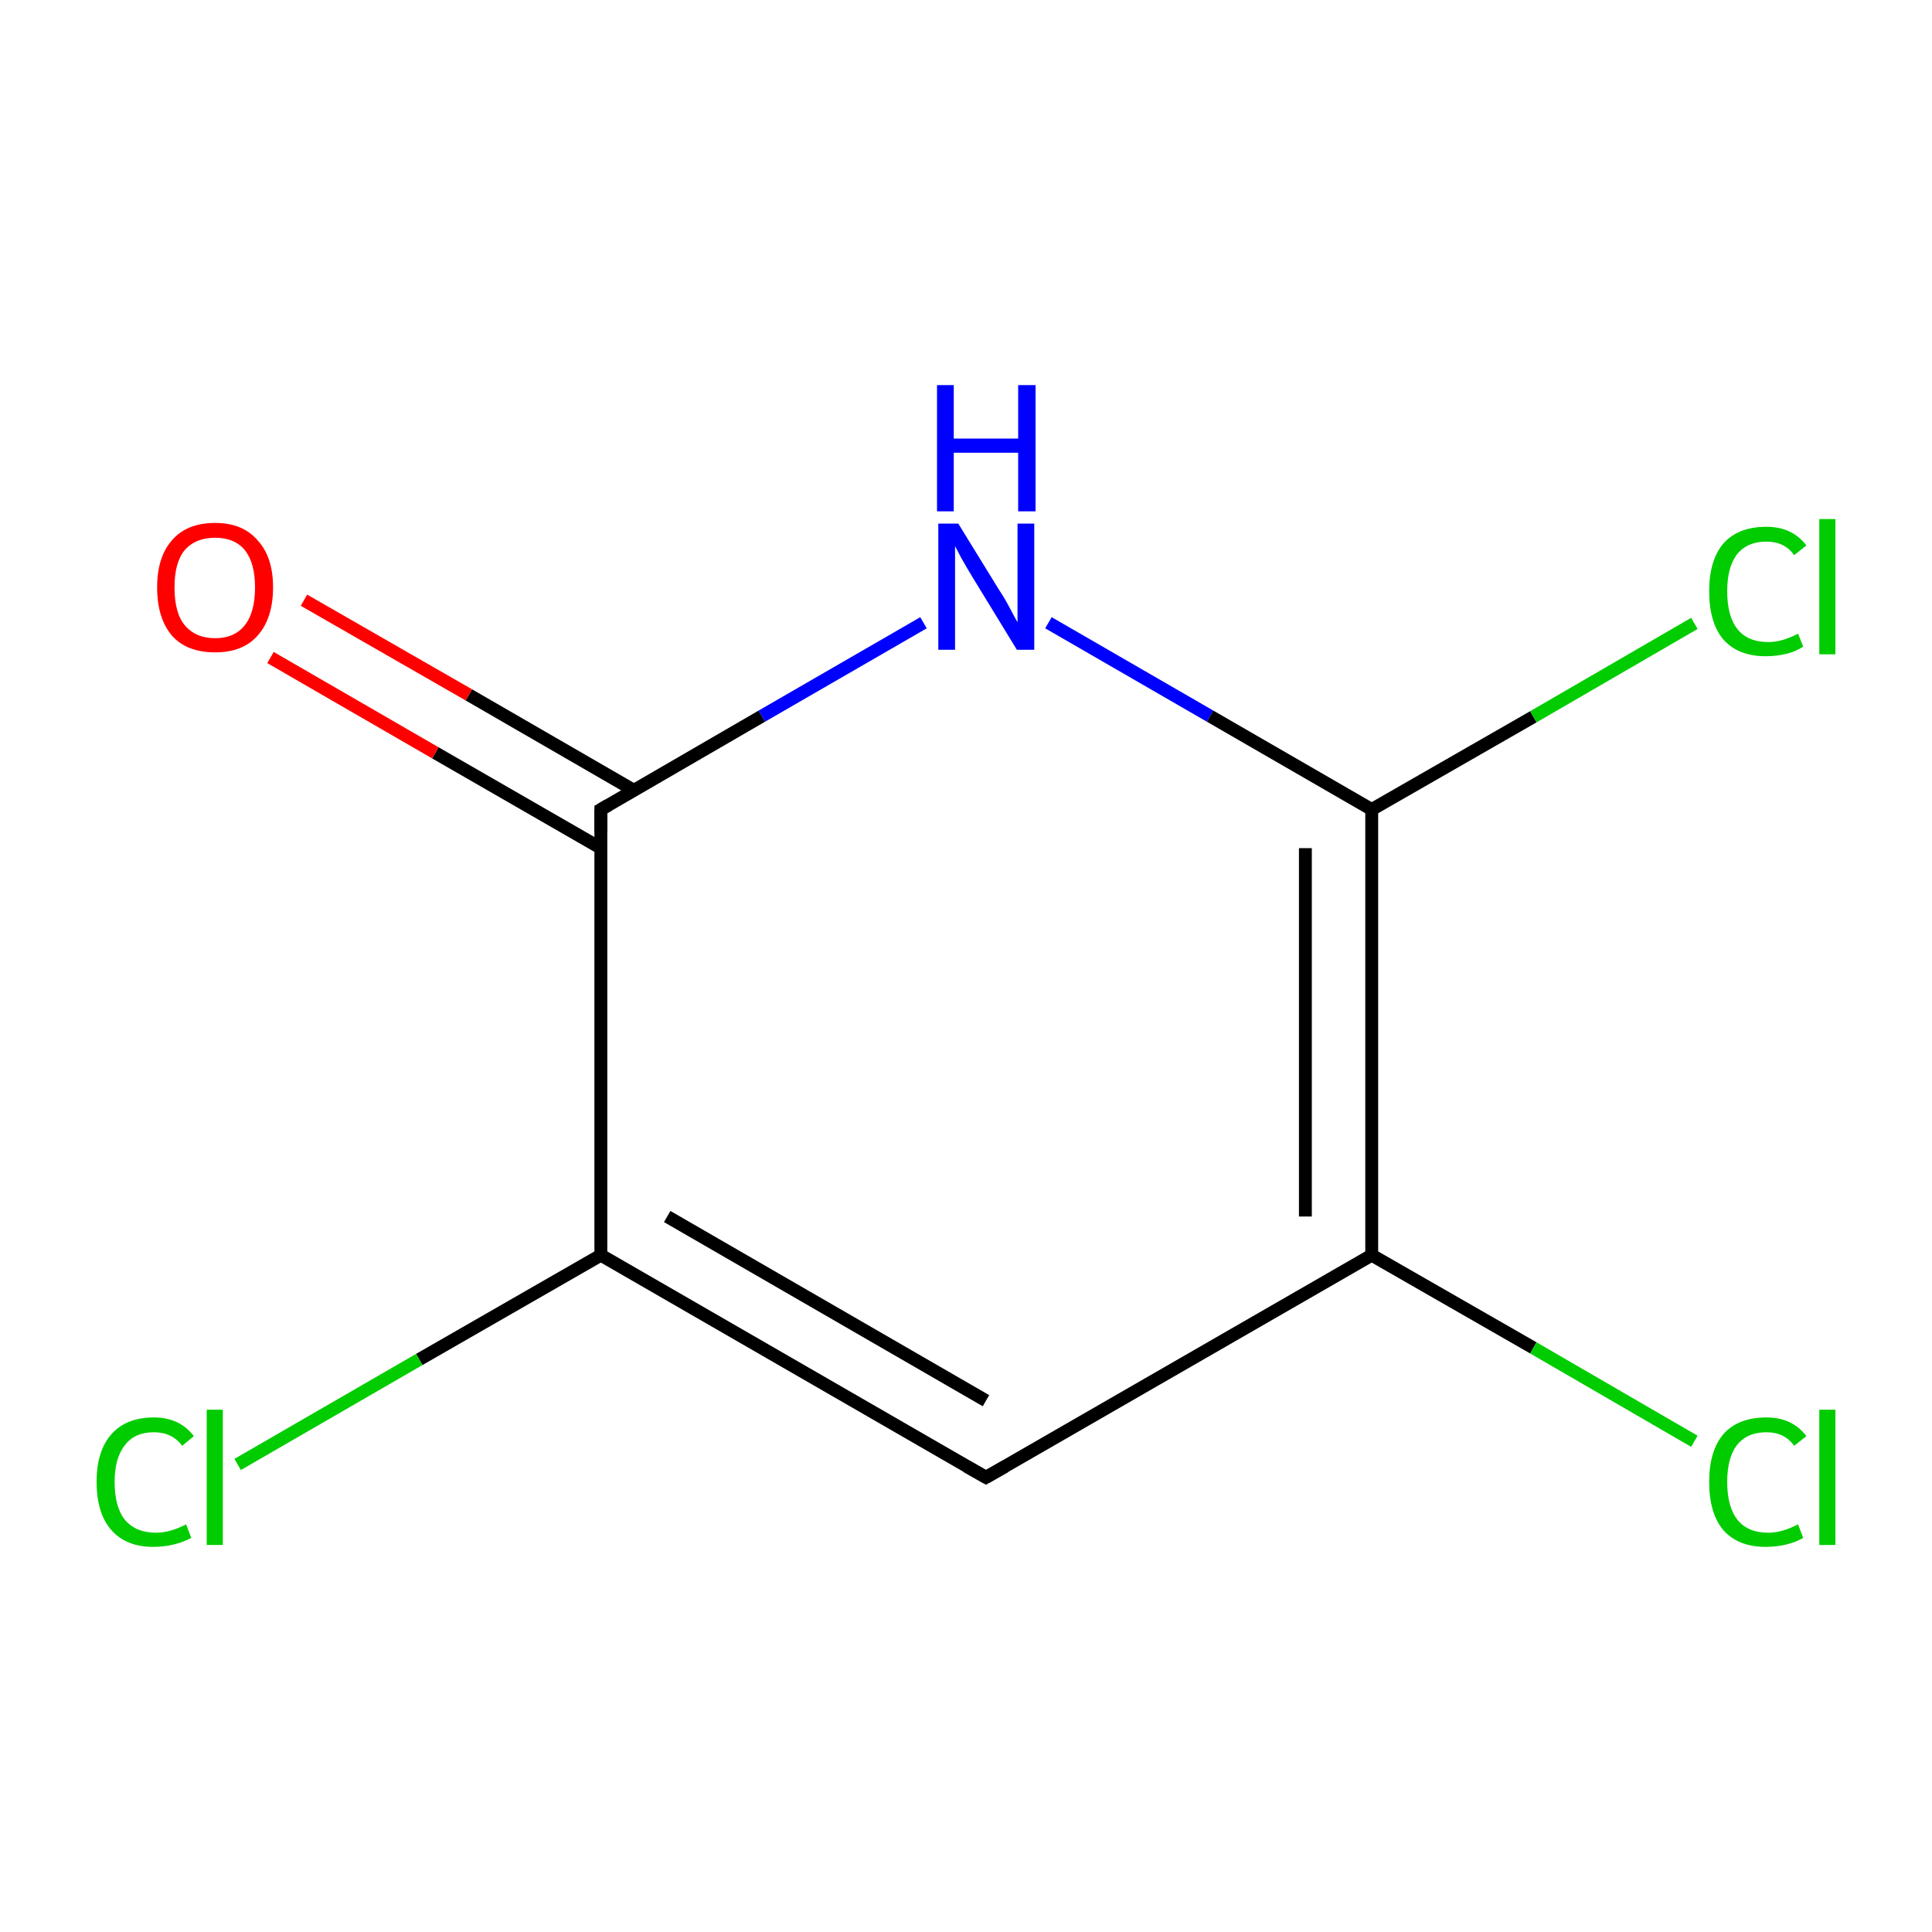 <?xml version='1.0' encoding='iso-8859-1'?>
<svg version='1.1' baseProfile='full'
              xmlns='http://www.w3.org/2000/svg'
                      xmlns:rdkit='http://www.rdkit.org/xml'
                      xmlns:xlink='http://www.w3.org/1999/xlink'
                  xml:space='preserve'
width='300px' height='300px' viewBox='0 0 300 300'>
<!-- END OF HEADER -->
<rect style='opacity:1.0;fill:#FFFFFF;stroke:none' width='300.0' height='300.0' x='0.0' y='0.0'> </rect>
<path class='bond-0 atom-0 atom-1' d='M 153.1,229.4 L 93.3,194.9' style='fill:none;fill-rule:evenodd;stroke:#000000;stroke-width:2.0px;stroke-linecap:butt;stroke-linejoin:miter;stroke-opacity:1' />
<path class='bond-0 atom-0 atom-1' d='M 153.1,217.5 L 103.6,188.9' style='fill:none;fill-rule:evenodd;stroke:#000000;stroke-width:2.0px;stroke-linecap:butt;stroke-linejoin:miter;stroke-opacity:1' />
<path class='bond-1 atom-1 atom-2' d='M 93.3,194.9 L 93.3,125.7' style='fill:none;fill-rule:evenodd;stroke:#000000;stroke-width:2.0px;stroke-linecap:butt;stroke-linejoin:miter;stroke-opacity:1' />
<path class='bond-2 atom-2 atom-3' d='M 98.4,122.7 L 72.8,107.9' style='fill:none;fill-rule:evenodd;stroke:#000000;stroke-width:2.0px;stroke-linecap:butt;stroke-linejoin:miter;stroke-opacity:1' />
<path class='bond-2 atom-2 atom-3' d='M 72.8,107.9 L 47.2,93.2' style='fill:none;fill-rule:evenodd;stroke:#FF0000;stroke-width:2.0px;stroke-linecap:butt;stroke-linejoin:miter;stroke-opacity:1' />
<path class='bond-2 atom-2 atom-3' d='M 93.3,131.7 L 67.6,116.9' style='fill:none;fill-rule:evenodd;stroke:#000000;stroke-width:2.0px;stroke-linecap:butt;stroke-linejoin:miter;stroke-opacity:1' />
<path class='bond-2 atom-2 atom-3' d='M 67.6,116.9 L 42.0,102.1' style='fill:none;fill-rule:evenodd;stroke:#FF0000;stroke-width:2.0px;stroke-linecap:butt;stroke-linejoin:miter;stroke-opacity:1' />
<path class='bond-3 atom-2 atom-4' d='M 93.3,125.7 L 118.3,111.2' style='fill:none;fill-rule:evenodd;stroke:#000000;stroke-width:2.0px;stroke-linecap:butt;stroke-linejoin:miter;stroke-opacity:1' />
<path class='bond-3 atom-2 atom-4' d='M 118.3,111.2 L 143.4,96.7' style='fill:none;fill-rule:evenodd;stroke:#0000FF;stroke-width:2.0px;stroke-linecap:butt;stroke-linejoin:miter;stroke-opacity:1' />
<path class='bond-4 atom-4 atom-5' d='M 162.8,96.7 L 187.9,111.2' style='fill:none;fill-rule:evenodd;stroke:#0000FF;stroke-width:2.0px;stroke-linecap:butt;stroke-linejoin:miter;stroke-opacity:1' />
<path class='bond-4 atom-4 atom-5' d='M 187.9,111.2 L 213.0,125.7' style='fill:none;fill-rule:evenodd;stroke:#000000;stroke-width:2.0px;stroke-linecap:butt;stroke-linejoin:miter;stroke-opacity:1' />
<path class='bond-5 atom-5 atom-6' d='M 213.0,125.7 L 213.0,194.9' style='fill:none;fill-rule:evenodd;stroke:#000000;stroke-width:2.0px;stroke-linecap:butt;stroke-linejoin:miter;stroke-opacity:1' />
<path class='bond-5 atom-5 atom-6' d='M 202.7,131.7 L 202.7,188.9' style='fill:none;fill-rule:evenodd;stroke:#000000;stroke-width:2.0px;stroke-linecap:butt;stroke-linejoin:miter;stroke-opacity:1' />
<path class='bond-6 atom-6 atom-7' d='M 213.0,194.9 L 238.1,209.3' style='fill:none;fill-rule:evenodd;stroke:#000000;stroke-width:2.0px;stroke-linecap:butt;stroke-linejoin:miter;stroke-opacity:1' />
<path class='bond-6 atom-6 atom-7' d='M 238.1,209.3 L 263.1,223.8' style='fill:none;fill-rule:evenodd;stroke:#00CC00;stroke-width:2.0px;stroke-linecap:butt;stroke-linejoin:miter;stroke-opacity:1' />
<path class='bond-7 atom-5 atom-8' d='M 213.0,125.7 L 238.1,111.3' style='fill:none;fill-rule:evenodd;stroke:#000000;stroke-width:2.0px;stroke-linecap:butt;stroke-linejoin:miter;stroke-opacity:1' />
<path class='bond-7 atom-5 atom-8' d='M 238.1,111.3 L 263.1,96.8' style='fill:none;fill-rule:evenodd;stroke:#00CC00;stroke-width:2.0px;stroke-linecap:butt;stroke-linejoin:miter;stroke-opacity:1' />
<path class='bond-8 atom-1 atom-9' d='M 93.3,194.9 L 65.1,211.1' style='fill:none;fill-rule:evenodd;stroke:#000000;stroke-width:2.0px;stroke-linecap:butt;stroke-linejoin:miter;stroke-opacity:1' />
<path class='bond-8 atom-1 atom-9' d='M 65.1,211.1 L 36.9,227.4' style='fill:none;fill-rule:evenodd;stroke:#00CC00;stroke-width:2.0px;stroke-linecap:butt;stroke-linejoin:miter;stroke-opacity:1' />
<path class='bond-9 atom-6 atom-0' d='M 213.0,194.9 L 153.1,229.4' style='fill:none;fill-rule:evenodd;stroke:#000000;stroke-width:2.0px;stroke-linecap:butt;stroke-linejoin:miter;stroke-opacity:1' />
<path d='M 150.1,227.7 L 153.1,229.4 L 156.1,227.7' style='fill:none;stroke:#000000;stroke-width:2.0px;stroke-linecap:butt;stroke-linejoin:miter;stroke-miterlimit:10;stroke-opacity:1;' />
<path d='M 93.3,129.2 L 93.3,125.7 L 94.5,125.0' style='fill:none;stroke:#000000;stroke-width:2.0px;stroke-linecap:butt;stroke-linejoin:miter;stroke-miterlimit:10;stroke-opacity:1;' />
<path class='atom-3' d='M 24.4 91.2
Q 24.4 86.5, 26.7 83.9
Q 29.0 81.2, 33.4 81.2
Q 37.7 81.2, 40.0 83.9
Q 42.4 86.5, 42.4 91.2
Q 42.4 96.0, 40.0 98.7
Q 37.7 101.3, 33.4 101.3
Q 29.0 101.3, 26.7 98.7
Q 24.4 96.0, 24.4 91.2
M 33.4 99.1
Q 36.4 99.1, 38.0 97.1
Q 39.6 95.1, 39.6 91.2
Q 39.6 87.4, 38.0 85.4
Q 36.4 83.5, 33.4 83.5
Q 30.4 83.5, 28.7 85.4
Q 27.1 87.3, 27.1 91.2
Q 27.1 95.2, 28.7 97.1
Q 30.4 99.1, 33.4 99.1
' fill='#FF0000'/>
<path class='atom-4' d='M 148.8 81.3
L 155.2 91.7
Q 155.9 92.7, 156.9 94.6
Q 157.9 96.5, 158.0 96.6
L 158.0 81.3
L 160.6 81.3
L 160.6 100.9
L 157.9 100.9
L 151.0 89.6
Q 150.2 88.3, 149.3 86.7
Q 148.5 85.2, 148.3 84.8
L 148.3 100.9
L 145.7 100.9
L 145.7 81.3
L 148.8 81.3
' fill='#0000FF'/>
<path class='atom-4' d='M 145.5 59.8
L 148.1 59.8
L 148.1 68.1
L 158.1 68.1
L 158.1 59.8
L 160.8 59.8
L 160.8 79.4
L 158.1 79.4
L 158.1 70.3
L 148.1 70.3
L 148.1 79.4
L 145.5 79.4
L 145.5 59.8
' fill='#0000FF'/>
<path class='atom-7' d='M 265.4 230.1
Q 265.4 225.3, 267.6 222.7
Q 269.9 220.1, 274.3 220.1
Q 278.3 220.1, 280.5 223.0
L 278.6 224.5
Q 277.1 222.4, 274.3 222.4
Q 271.3 222.4, 269.7 224.4
Q 268.2 226.4, 268.2 230.1
Q 268.2 234.0, 269.8 236.0
Q 271.4 238.0, 274.6 238.0
Q 276.7 238.0, 279.2 236.7
L 280.0 238.8
Q 279.0 239.4, 277.5 239.8
Q 275.9 240.2, 274.2 240.2
Q 269.9 240.2, 267.6 237.6
Q 265.4 235.0, 265.4 230.1
' fill='#00CC00'/>
<path class='atom-7' d='M 282.5 218.9
L 285.0 218.9
L 285.0 239.9
L 282.5 239.9
L 282.5 218.9
' fill='#00CC00'/>
<path class='atom-8' d='M 265.4 91.8
Q 265.4 87.0, 267.6 84.4
Q 269.9 81.8, 274.3 81.8
Q 278.3 81.8, 280.5 84.7
L 278.6 86.2
Q 277.1 84.1, 274.3 84.1
Q 271.3 84.1, 269.7 86.1
Q 268.2 88.1, 268.2 91.8
Q 268.2 95.7, 269.8 97.7
Q 271.4 99.7, 274.6 99.7
Q 276.7 99.7, 279.2 98.4
L 280.0 100.4
Q 279.0 101.1, 277.5 101.5
Q 275.9 101.9, 274.2 101.9
Q 269.9 101.9, 267.6 99.3
Q 265.4 96.7, 265.4 91.8
' fill='#00CC00'/>
<path class='atom-8' d='M 282.5 80.6
L 285.0 80.6
L 285.0 101.6
L 282.5 101.6
L 282.5 80.6
' fill='#00CC00'/>
<path class='atom-9' d='M 15.0 230.1
Q 15.0 225.3, 17.3 222.7
Q 19.6 220.1, 23.9 220.1
Q 27.9 220.1, 30.1 223.0
L 28.3 224.5
Q 26.7 222.4, 23.9 222.4
Q 20.9 222.4, 19.4 224.4
Q 17.8 226.4, 17.8 230.1
Q 17.8 234.0, 19.4 236.0
Q 21.1 238.0, 24.2 238.0
Q 26.4 238.0, 28.9 236.7
L 29.7 238.8
Q 28.6 239.4, 27.1 239.8
Q 25.5 240.2, 23.8 240.2
Q 19.6 240.2, 17.3 237.6
Q 15.0 235.0, 15.0 230.1
' fill='#00CC00'/>
<path class='atom-9' d='M 32.1 218.9
L 34.6 218.9
L 34.6 239.9
L 32.1 239.9
L 32.1 218.9
' fill='#00CC00'/>
</svg>
